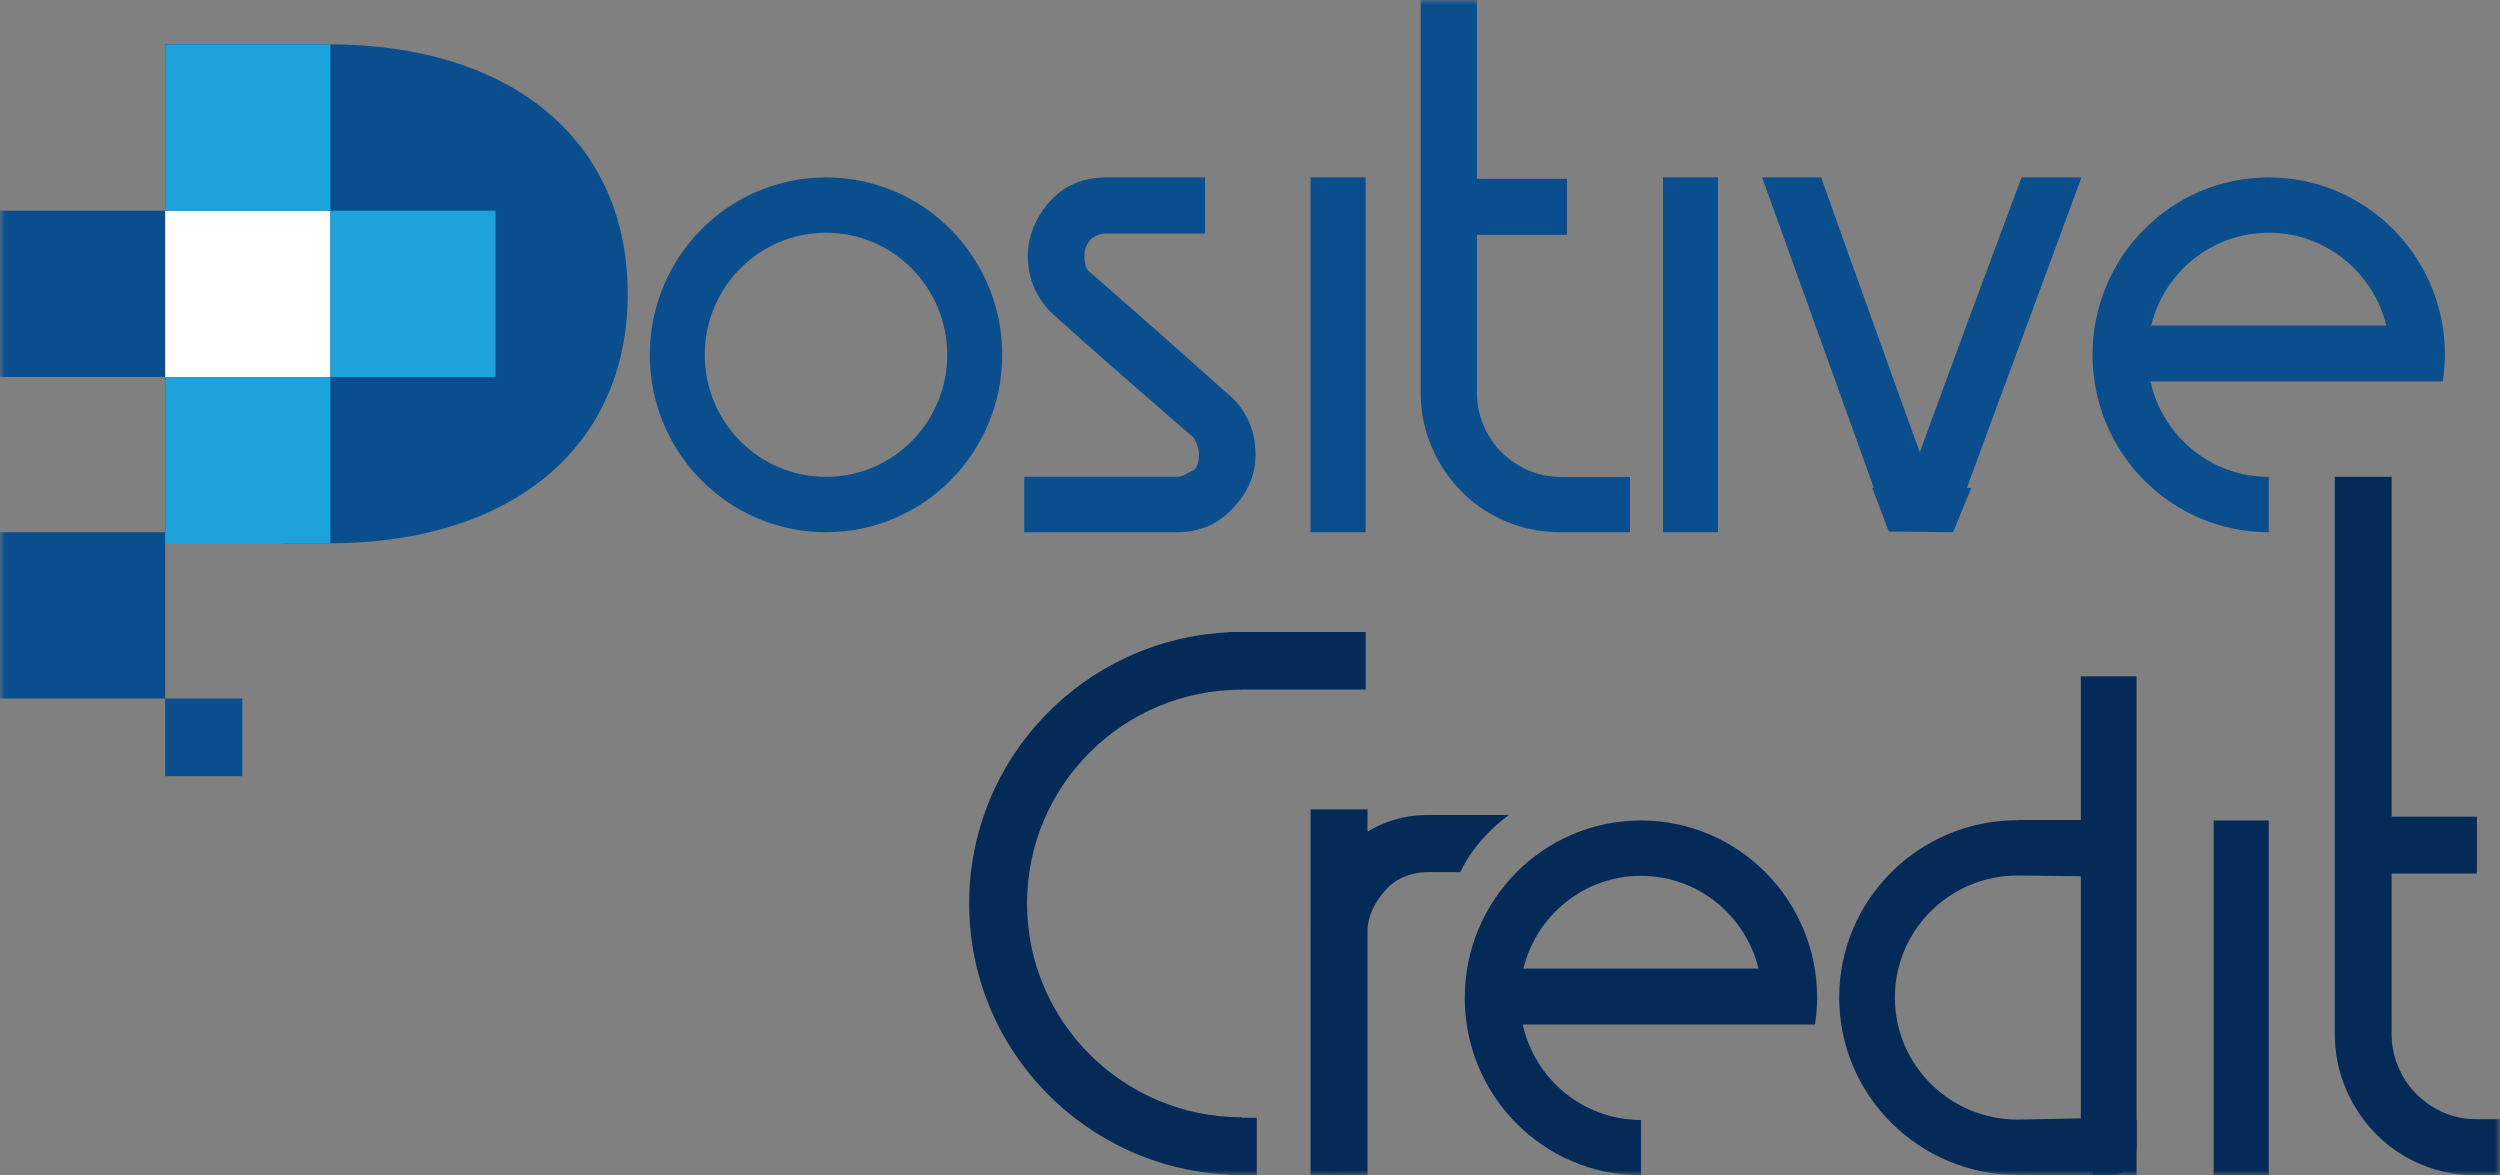 <svg xmlns="http://www.w3.org/2000/svg" xmlns:xlink="http://www.w3.org/1999/xlink" width="251" height="118" viewBox="0 0 251 118">
    <rect x="0" y="0" width="251" height="118" fill="#808080" stroke="none"/>
    <defs>
        <path id="a" d="M0 118h251V0H0z"/>
    </defs>
    <g fill="none" fill-rule="evenodd">
        <path fill="#0A4E8E" d="M33.044 4.453H16.586V54.5h11.821v.047h4.637c18.328 0 29.982-9.678 29.982-25.047 0-15.371-11.654-25.047-29.982-25.047"/>
        <mask id="b" fill="#fff">
            <use xlink:href="#a"/>
        </mask>
        <path fill="#0A4E8E" d="M0 37.85h16.586v-16.7H0zM0 70.132h16.586V53.434H0zM16.586 77.925h7.74v-7.793h-7.74z" mask="url(#b)"/>
        <path fill="#FFF" d="M16.586 37.85h16.586v-16.7H16.586z" mask="url(#b)"/>
        <path fill="#1DA2DB" d="M16.586 54.547h16.586V37.85H16.586zM16.586 21.15h16.586V4.454H16.586zM33.172 37.85h16.586v-16.7H33.172z" mask="url(#b)"/>
        <path fill="#0A4E8E" d="M166.965 53.434h5.528V17.811h-5.528z" mask="url(#b)"/>
        <path fill="#042A58" d="M222.251 118h5.529V82.377h-5.529z" mask="url(#b)"/>
        <path fill="#0A4E8E" d="M123.609 39.849c-4.696-4.19-8.242-7.333-10.637-9.428a690.912 690.912 0 0 1-3.666-3.216c-.287-.242-.43-.746-.43-1.518 0-.578.19-1.107.574-1.59.43-.433.982-.65 1.653-.65h9.884v-5.636h-9.884c-2.3 0-4.168.77-5.606 2.311a9.222 9.222 0 0 0-1.653 2.53 7.347 7.347 0 0 0-.648 3.035c0 2.265.815 4.19 2.444 5.781 2.3 2.071 4.648 4.154 7.045 6.25a1235.16 1235.16 0 0 0 7.116 6.178c.382.627.575 1.205.575 1.733 0 .244-.026.496-.073.76-.048.266-.168.518-.358.758-.29.144-.588.302-.899.47-.313.17-.61.254-.9.254h-15.313v5.563h15.313c2.253 0 4.097-.77 5.536-2.313 1.58-1.589 2.37-3.419 2.37-5.492 0-2.31-.814-4.237-2.443-5.78M159.861 47.882h-3.144c-1.192 0-2.3-.228-3.323-.686a8.714 8.714 0 0 1-2.68-1.839 8.304 8.304 0 0 1-1.787-2.704 8.474 8.474 0 0 1-.643-3.28V23.58h9.037v-5.625h-9.037V0h-5.645v39.373c0 1.972.369 3.81 1.106 5.516a14.441 14.441 0 0 0 3.002 4.471 13.678 13.678 0 0 0 4.467 2.992c1.715.721 3.548 1.082 5.503 1.082h6.931v-5.552h-3.787z" mask="url(#b)"/>
        <path fill="#042A58" d="M123.34 63.453v.033c-14.495.691-26.036 12.613-26.036 27.222 0 14.608 11.54 26.53 26.037 27.22V118h2.839v-5.78h-1.51v-.045c-11.904 0-21.555-9.611-21.555-21.467 0-11.857 9.65-21.468 21.556-21.468v-.007h12.44v-5.78h-13.77z" mask="url(#b)"/>
        <path fill="#0A4E8E" d="M131.581 53.434h5.53V17.811h-5.53z" mask="url(#b)"/>
        <path fill="#042A58" d="M210.088 118h4.423v-5.566h-4.423zM251 112.366h-2.366c-1.204 0-2.323-.232-3.357-.696a8.795 8.795 0 0 1-2.706-1.867 8.423 8.423 0 0 1-1.805-2.744 8.643 8.643 0 0 1-.65-3.33V87.703h8.566v-5.71h-8.566V47.869h-5.702v55.862c0 2.001.373 3.866 1.118 5.597a14.647 14.647 0 0 0 3.032 4.538 13.8 13.8 0 0 0 4.512 3.037c1.732.732 3.584 1.098 5.558 1.098H251v-5.634zM143.392 81.828c-2.236 0-4.266.566-6.094 1.674v-2.238h-5.717V117.963h2.426c.127.019.254.037.384.037.158 0 .306-.018.453-.037h2.454V93.217c.124-1.374.737-2.67 1.847-3.889a4.954 4.954 0 0 1 1.907-1.324 6.296 6.296 0 0 1 2.34-.44h3.223c1.054-2.211 2.714-4.11 4.87-5.736h-8.093z" mask="url(#b)"/>
        <path fill="#0A4E8E" d="M202.963 17.811c-1.845 4.968-4.336 11.627-5.51 14.801-1.591 4.3-3.156 8.562-4.698 12.787a720.434 720.434 0 0 1-2.423-6.663c-.746-2.089-1.482-4.143-2.204-6.158-.722-2.017-1.457-4.058-2.203-6.123-.479-1.322-1.895-5.32-3.081-8.644h-5.928l12.08 33.565c.432 1.25 1.349.9 2.746.9h2.168c1.397 0 2.288.35 2.674-.9l12.398-33.565h-6.02z" mask="url(#b)"/>
        <path fill="#0A4E8E" d="M189.635 53.365l6.446.069 1.844-4.453h-9.951zM82.93 47.877c-6.723 0-12.173-5.486-12.173-12.255 0-6.768 5.45-12.255 12.173-12.255 6.722 0 12.172 5.487 12.172 12.255 0 6.769-5.45 12.255-12.172 12.255m0-30.066c-9.771 0-17.692 7.974-17.692 17.811s7.92 17.812 17.692 17.812c9.77 0 17.691-7.975 17.691-17.812 0-9.837-7.92-17.81-17.691-17.81M227.78 23.368c5.713 0 10.494 3.968 11.804 9.313h-23.609c1.31-5.345 6.091-9.313 11.805-9.313m0-5.557c-9.771 0-17.692 7.975-17.692 17.812 0 9.837 7.92 17.811 17.692 17.811v-5.556c-5.81 0-10.661-4.102-11.874-9.583h29.345c.13-.874.22-1.761.22-2.672 0-9.837-7.92-17.812-17.691-17.812" mask="url(#b)"/>
        <path fill="#042A58" d="M164.753 87.934c5.714 0 10.495 3.968 11.805 9.313h-23.61c1.311-5.345 6.092-9.313 11.805-9.313m0-5.557c-9.77 0-17.691 7.975-17.691 17.812 0 9.837 7.92 17.811 17.691 17.811v-5.556c-5.81 0-10.66-4.102-11.873-9.583H182.224c.131-.874.22-1.761.22-2.672 0-9.837-7.92-17.812-17.69-17.812M208.916 112.285l-6.345.122c-6.808 0-12.326-5.487-12.326-12.253 0-6.768 5.518-12.253 12.326-12.253l6.345.074v24.31zm0-44.38v14.426h-6.345v.014c-9.894 0-17.915 7.973-17.915 17.809 0 9.835 8.021 17.808 17.915 17.808l9.178.038c.774 0 1.429-.266 1.963-.796.387-.434.617-.807.69-1.12.072-.313.109-.616.109-.905V67.906h-5.595z" mask="url(#b)"/>
    </g>
</svg>
